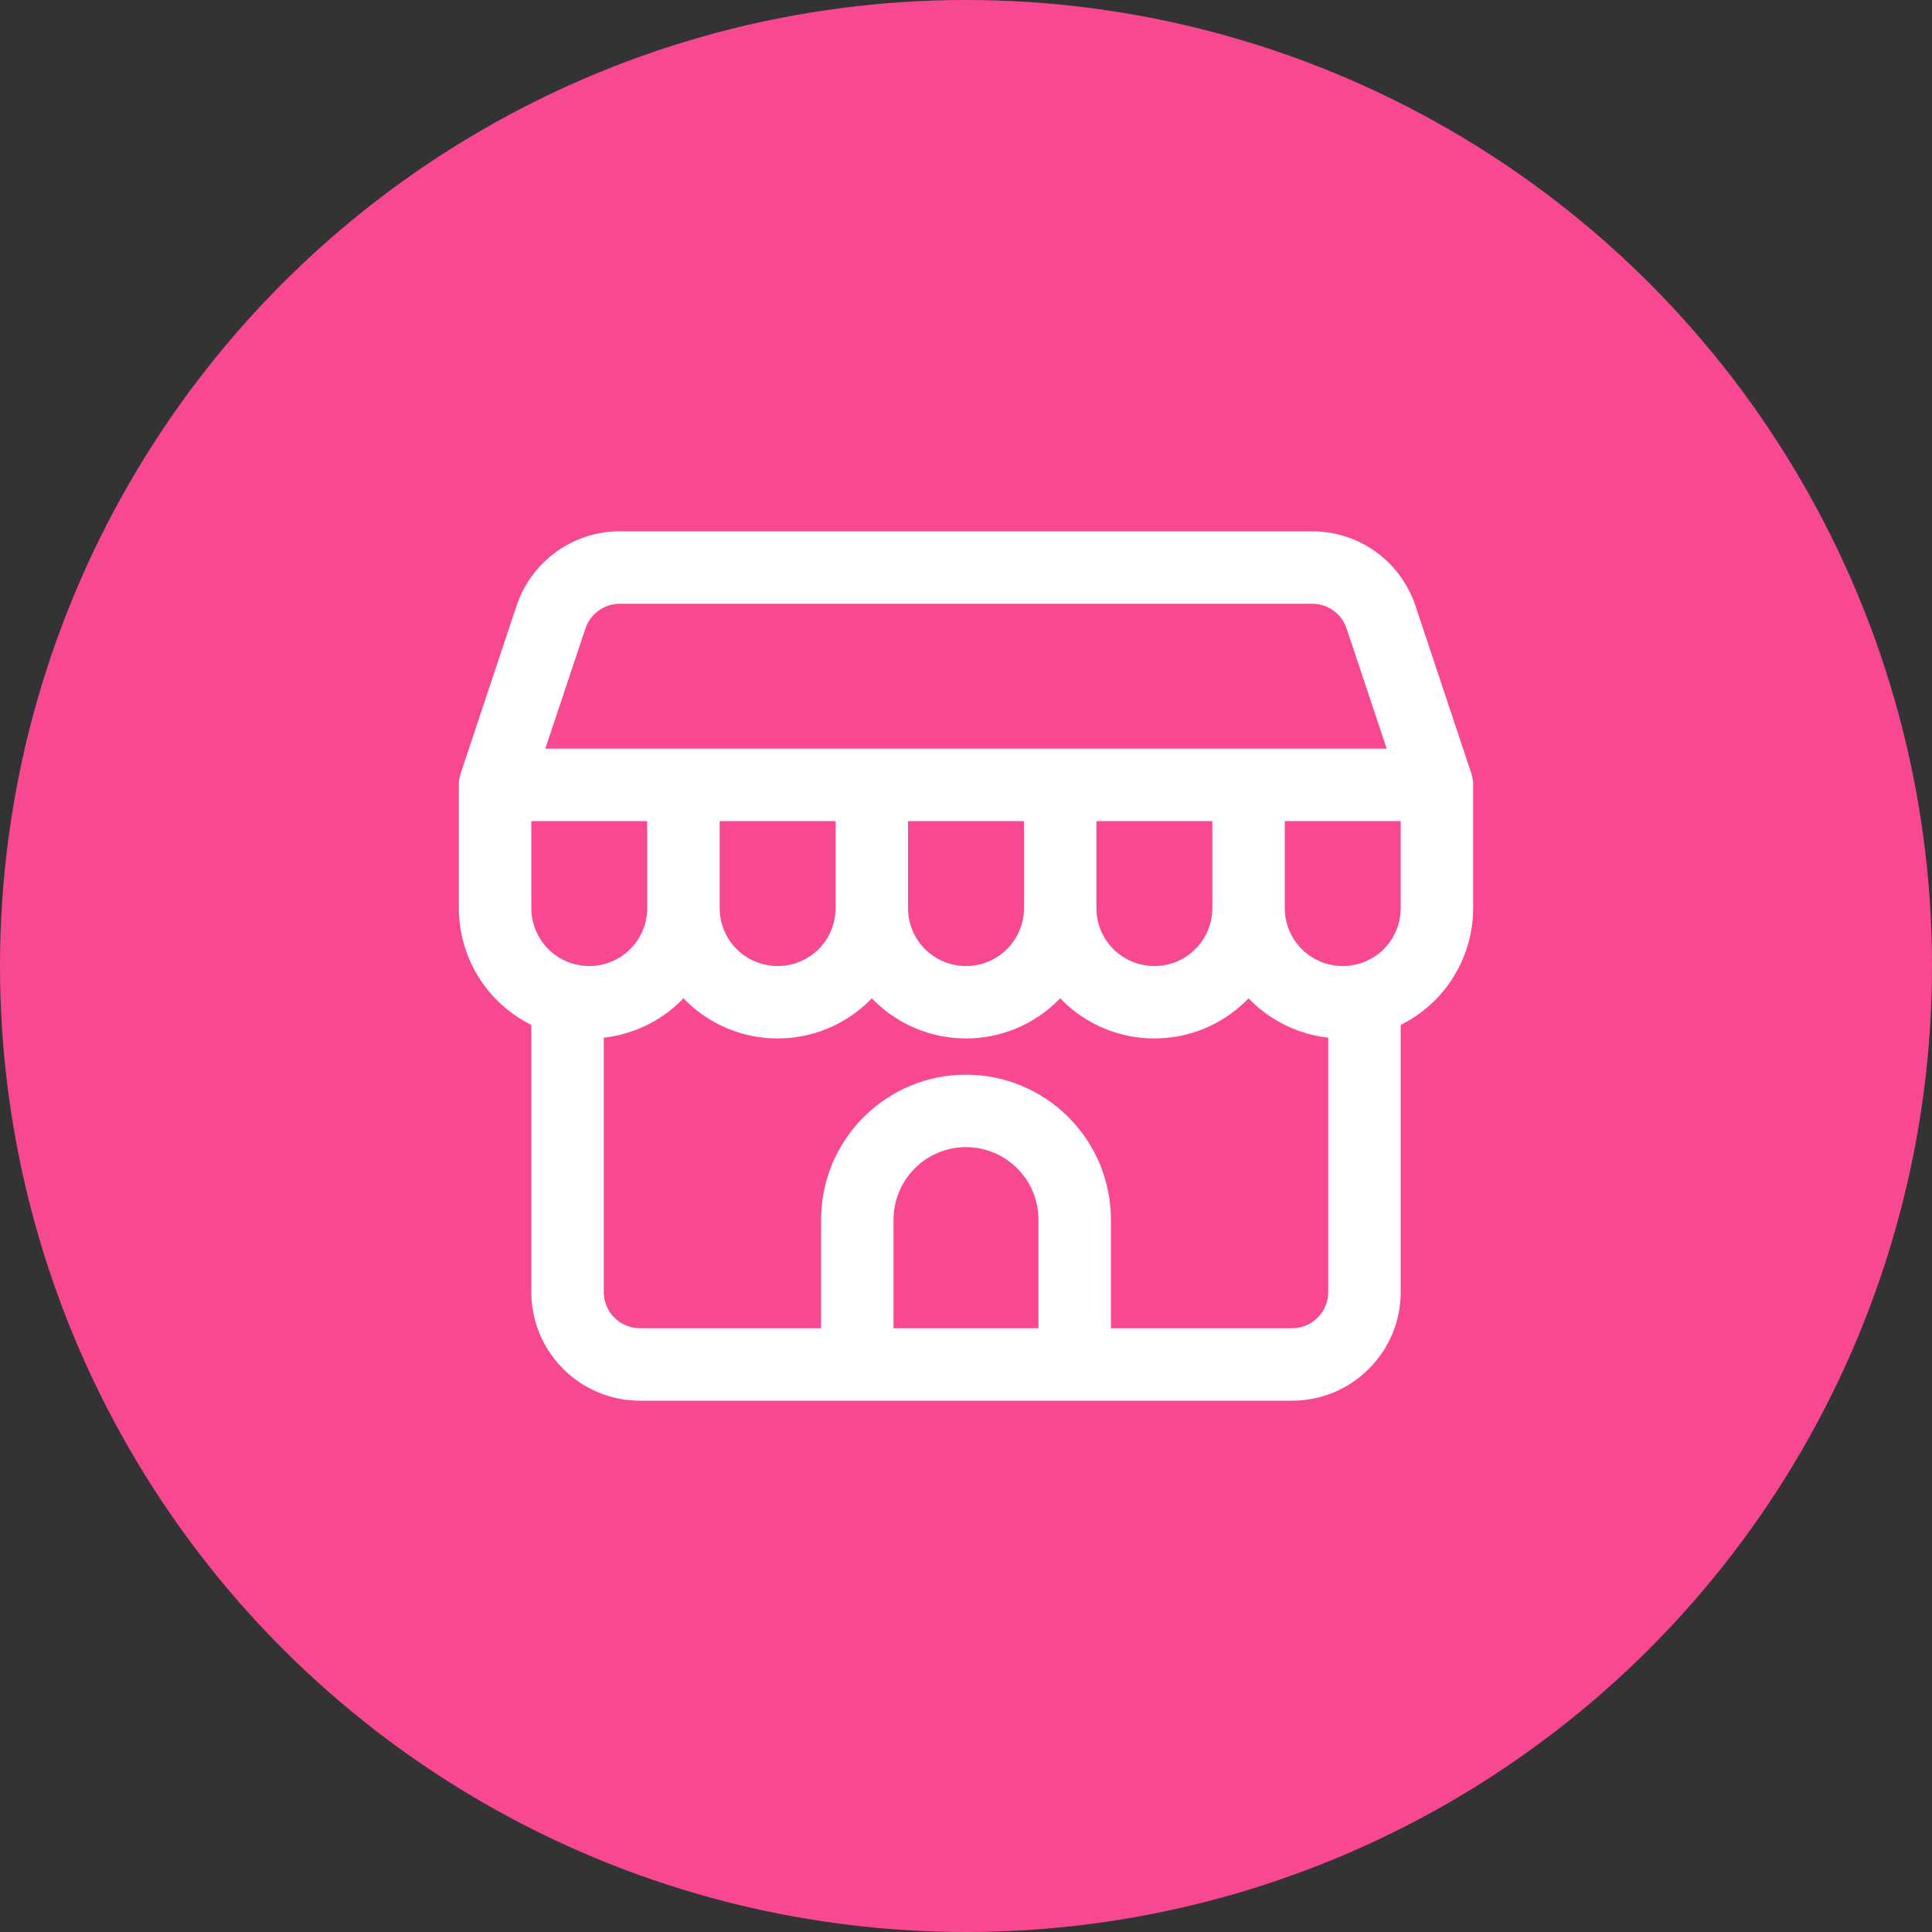 <svg width="20" height="20" viewBox="0 0 20 20" fill="none" xmlns="http://www.w3.org/2000/svg">
<rect x="0" y="0" width="20" height="20" fill="#333333" stroke="none"/>
<circle cx="10" cy="10" r="10" fill="#F94892"/>
<path fill-rule="evenodd" clip-rule="evenodd" d="M4.771 8L5.348 6.269C5.502 5.81 5.931 5.5 6.416 5.5C7.911 5.5 12.089 5.5 13.584 5.5C14.069 5.5 14.498 5.81 14.652 6.269L15.229 8C15.24 8.033 15.247 8.068 15.25 8.105V8.11L15.25 8.121V8.125C15.25 8.125 15.25 8.793 15.25 9.401C15.25 9.758 15.108 10.102 14.855 10.355C14.75 10.459 14.63 10.545 14.5 10.61V13.375C14.5 13.674 14.382 13.96 14.17 14.17C13.96 14.382 13.674 14.5 13.375 14.5H6.625C6.327 14.5 6.04 14.382 5.83 14.17C5.619 13.96 5.5 13.674 5.5 13.375V10.61C5.37 10.545 5.25 10.459 5.145 10.355C4.892 10.102 4.75 9.758 4.75 9.401V8.125V8.116L4.75 8.105C4.753 8.068 4.76 8.033 4.771 8ZM7.075 10.334C7.068 10.341 7.061 10.348 7.055 10.355C6.837 10.573 6.553 10.708 6.25 10.742V13.375C6.25 13.474 6.289 13.57 6.36 13.64C6.43 13.711 6.526 13.75 6.625 13.75H8.5V12.625C8.5 12.227 8.658 11.846 8.94 11.565C9.221 11.283 9.602 11.125 10 11.125C10 11.125 10 11.125 10 11.5V11.125C10.398 11.125 10.779 11.283 11.06 11.565C11.342 11.846 11.5 12.227 11.5 12.625V13.75H13.375C13.474 13.75 13.57 13.711 13.64 13.64C13.711 13.57 13.75 13.474 13.75 13.375V10.742C13.447 10.708 13.163 10.573 12.945 10.355C12.938 10.348 12.932 10.341 12.925 10.334C12.918 10.341 12.912 10.348 12.905 10.355C12.652 10.608 12.309 10.75 11.951 10.75C11.95 10.75 11.95 10.75 11.949 10.75C11.591 10.75 11.248 10.608 10.995 10.355C10.989 10.348 10.982 10.341 10.975 10.334C10.968 10.341 10.961 10.348 10.955 10.355C10.702 10.608 10.358 10.75 10.001 10.75C10 10.75 10 10.75 9.999 10.75C9.642 10.75 9.298 10.608 9.045 10.355C9.039 10.348 9.032 10.341 9.025 10.334C9.018 10.341 9.011 10.348 9.005 10.355C8.752 10.608 8.409 10.75 8.051 10.75C8.05 10.75 8.05 10.75 8.049 10.75C7.691 10.75 7.348 10.608 7.095 10.355C7.088 10.348 7.082 10.341 7.075 10.334ZM10.75 13.75V12.625C10.75 12.426 10.671 12.235 10.53 12.095C10.39 11.954 10.199 11.875 10 11.875V11.5V11.875C9.801 11.875 9.61 11.954 9.47 12.095C9.329 12.235 9.25 12.426 9.25 12.625V13.75H10.75ZM8.65 8.5H7.45V9.401C7.45 9.56 7.513 9.712 7.625 9.825C7.738 9.937 7.89 10 8.049 10C8.05 10 8.05 10 8.051 10C8.21 10 8.362 9.937 8.475 9.825C8.587 9.712 8.65 9.56 8.65 9.401V8.5ZM14.5 8.5H13.3V9.401C13.3 9.56 13.363 9.712 13.476 9.825C13.588 9.937 13.74 10 13.899 10C13.9 10 13.9 10 13.901 10C14.06 10 14.212 9.937 14.325 9.825C14.437 9.712 14.5 9.56 14.5 9.401V8.5ZM10.6 8.5H9.4V9.401C9.4 9.56 9.463 9.712 9.575 9.825C9.688 9.937 9.84 10 9.999 10C10 10 10 10 10.001 10C10.16 10 10.312 9.937 10.425 9.825C10.537 9.712 10.6 9.56 10.6 9.401V8.5ZM6.7 8.5H5.5V9.401C5.5 9.56 5.563 9.712 5.676 9.825C5.788 9.937 5.94 10 6.099 10C6.1 10 6.1 10 6.101 10C6.26 10 6.412 9.937 6.524 9.825C6.637 9.712 6.7 9.56 6.7 9.401V8.5ZM12.55 8.5H11.35V9.401C11.35 9.56 11.413 9.712 11.525 9.825C11.638 9.937 11.79 10 11.949 10C11.95 10 11.95 10 11.951 10C12.11 10 12.262 9.937 12.374 9.825C12.487 9.712 12.55 9.56 12.55 9.401V8.5ZM5.645 7.75H14.355L13.94 6.507C13.889 6.354 13.746 6.25 13.584 6.25C12.089 6.25 7.911 6.25 6.416 6.25C6.254 6.25 6.111 6.354 6.06 6.507L5.645 7.75Z" fill="white"/>
</svg>
